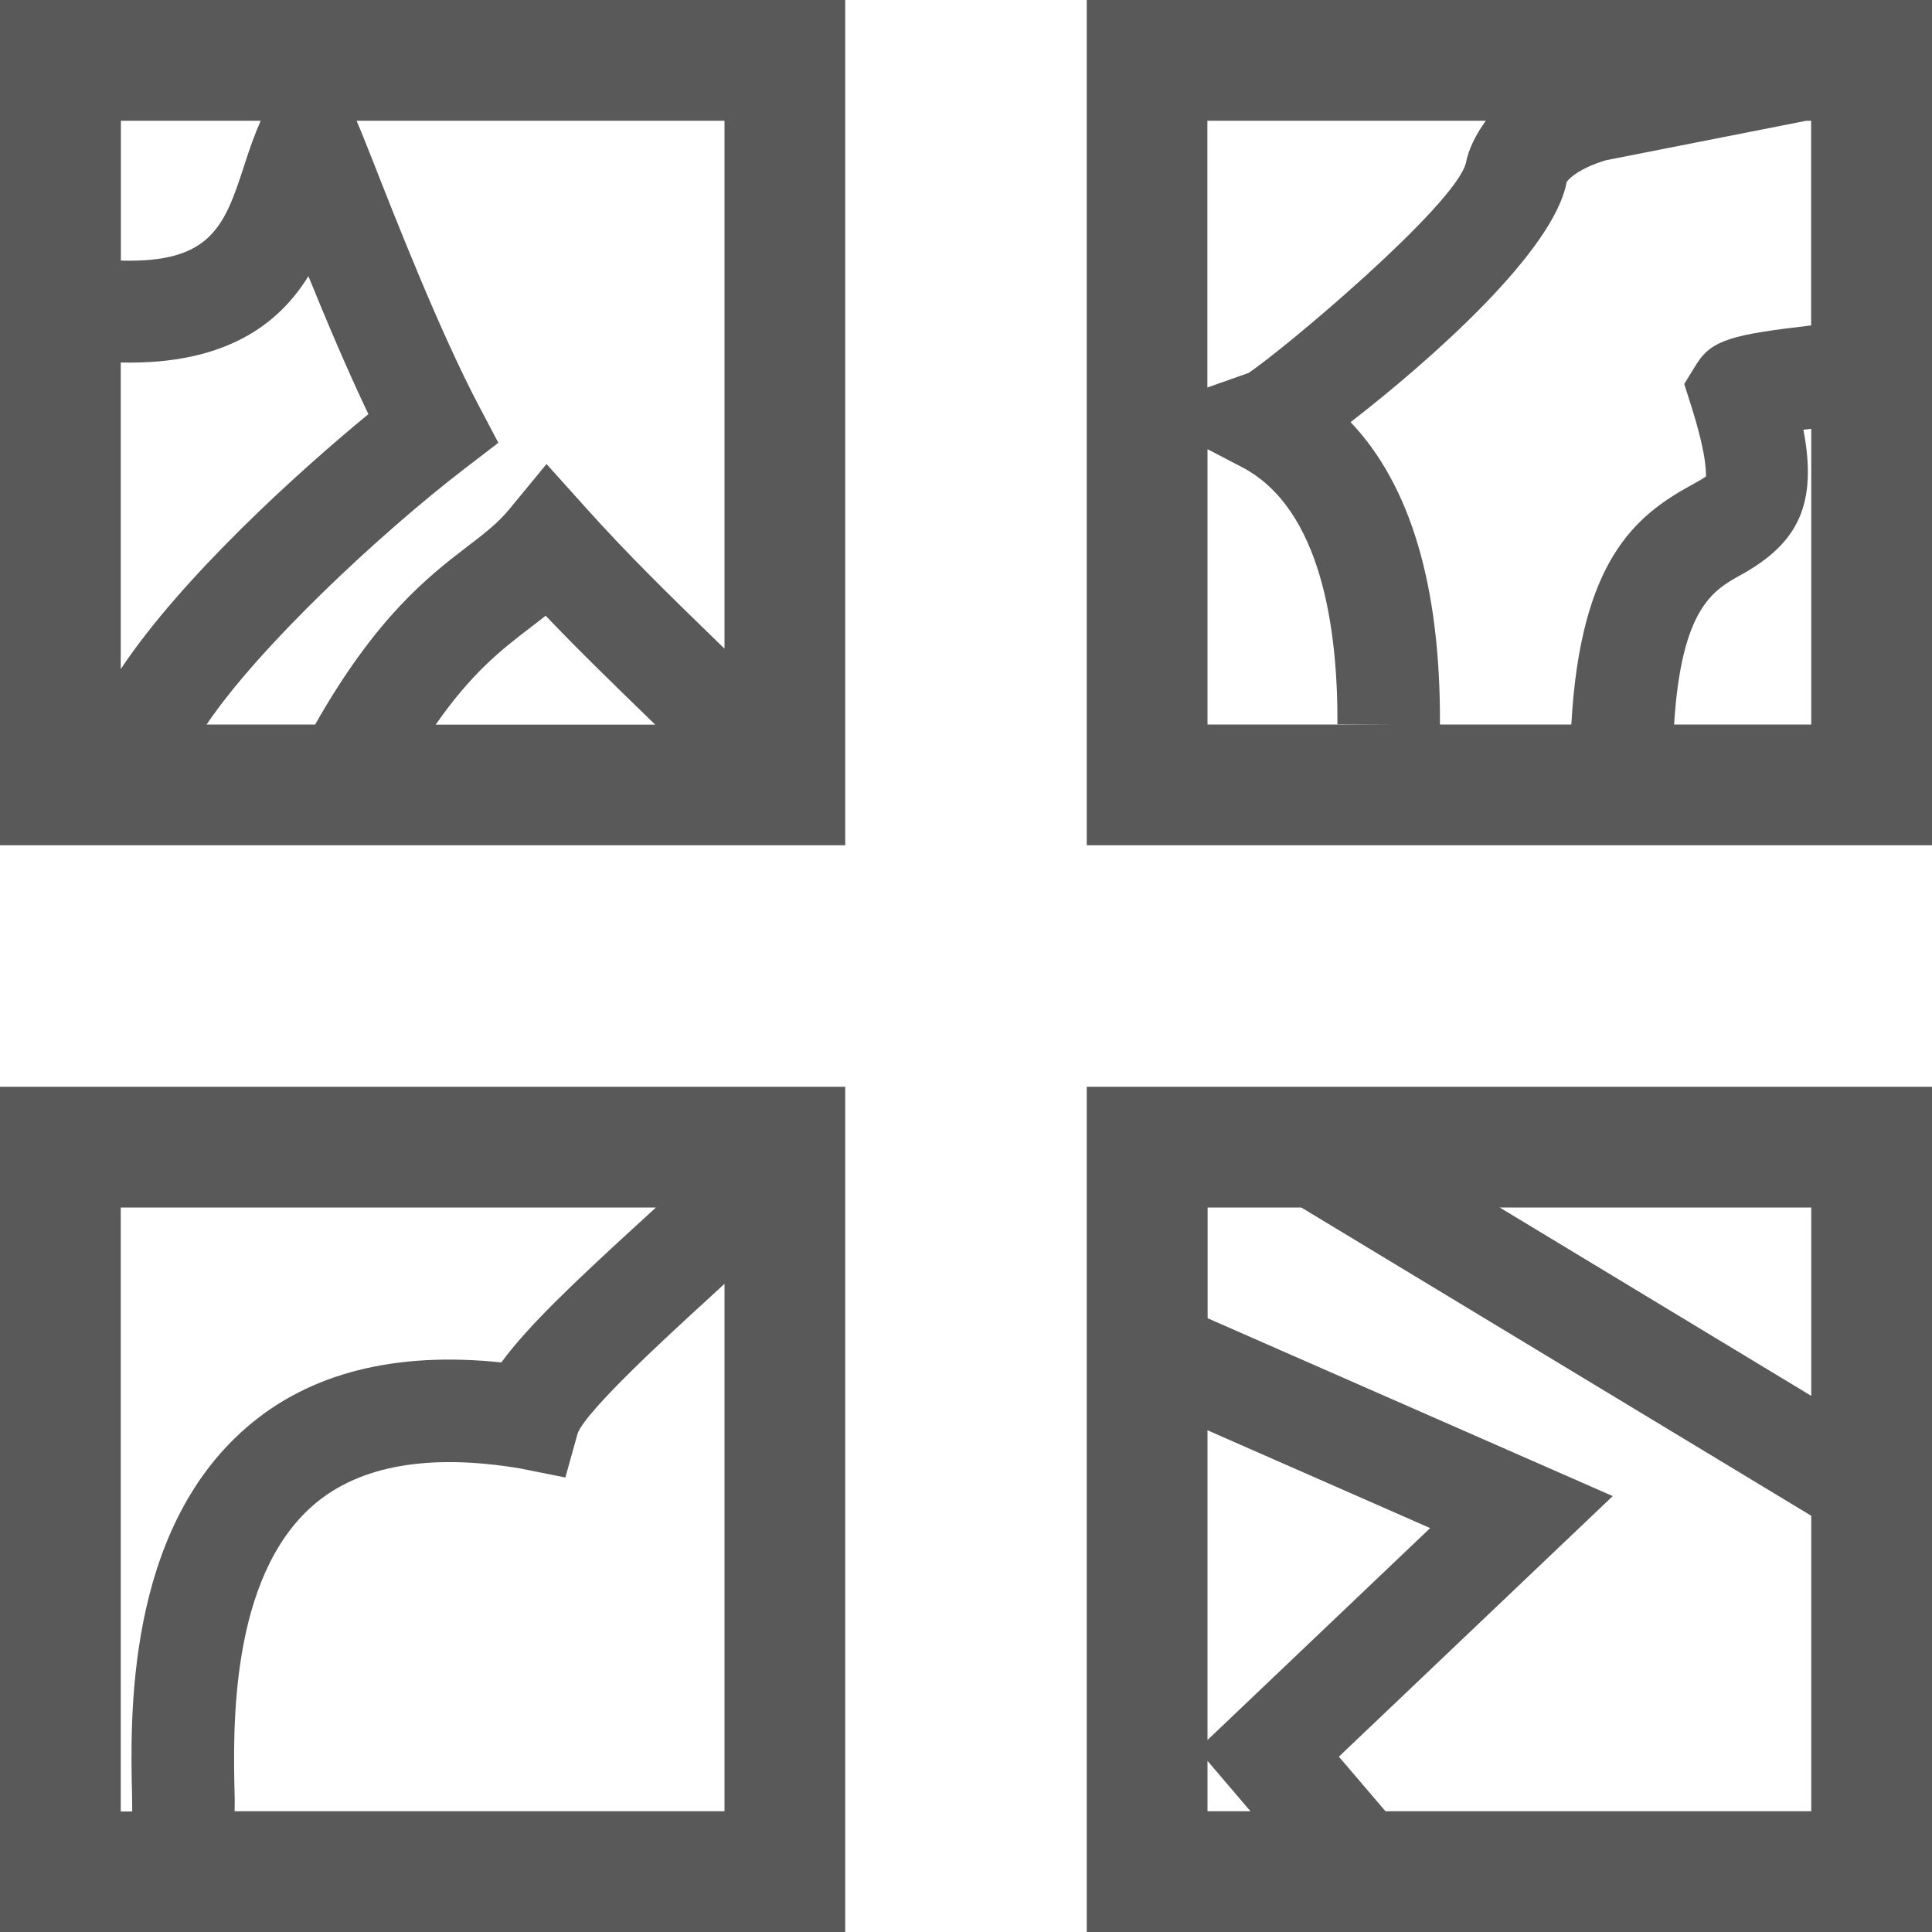 <!-- Generated by IcoMoon.io -->
<svg version="1.1" xmlns="http://www.w3.org/2000/svg" width="16" height="16" viewBox="0 0 16 16">
<title>basemap</title>
<path fill="#595959" d="M0 7h7v-7h-7v7zM3.609 6c0.297-0.427 0.548-0.623 0.776-0.797 0.044-0.034 0.089-0.068 0.134-0.104 0.25 0.263 0.523 0.53 0.907 0.902h-1.817zM6 1v4.372c-0.502-0.487-0.807-0.787-1.144-1.162l-0.33-0.367-0.313 0.38c-0.093 0.112-0.204 0.197-0.345 0.305-0.322 0.246-0.756 0.586-1.258 1.472h-0.899c0.438-0.649 1.444-1.587 2.132-2.115l0.284-0.218-0.167-0.317c-0.315-0.599-0.682-1.531-0.878-2.032-0.063-0.159-0.104-0.261-0.129-0.318h3.046zM1 1h1.159c-0.050 0.113-0.094 0.237-0.136 0.369-0.164 0.507-0.277 0.81-1.022 0.789v-1.158zM1 3.002c0.871 0.021 1.312-0.322 1.554-0.715 0.149 0.367 0.324 0.781 0.497 1.143-0.587 0.482-1.547 1.354-2.051 2.111v-2.539z"></path>
<path fill="#595959" d="M9 0v7h7v-7h-7zM10 1h2.305c-0.088 0.121-0.145 0.243-0.165 0.35-0.091 0.353-1.512 1.548-1.801 1.739l-0.34 0.12v-2.209zM10 6v-2.28l0.284 0.148c0.662 0.344 0.796 1.349 0.792 2.13l0.425 0.002h-1.501zM15 6h-1.136c0.061-0.957 0.319-1.11 0.55-1.237 0.482-0.265 0.638-0.592 0.521-1.204 0.022-0.003 0.043-0.005 0.065-0.008v2.448zM15 2.695c-0.646 0.075-0.825 0.118-0.95 0.32l-0.102 0.165 0.059 0.185c0.143 0.453 0.117 0.578 0.122 0.578 0 0 0 0 0.001 0-0.017 0.016-0.078 0.050-0.124 0.075-0.463 0.254-0.917 0.625-0.993 1.982h-1.088c0.006-1.142-0.242-1.98-0.74-2.504 0.665-0.515 1.684-1.416 1.789-1.987 0.009-0.020 0.095-0.113 0.326-0.182l1.66-0.327h0.039v1.695z"></path>
<path fill="#595959" d="M0 16h7v-7h-7v7zM6 10.632v4.368h-4.057c0-0.044 0.002-0.075 0-0.136-0.013-0.538-0.043-1.797 0.653-2.4 0.38-0.328 0.957-0.429 1.712-0.303l0.374 0.075 0.103-0.369c0.083-0.198 0.745-0.804 1.063-1.095 0.057-0.052 0.104-0.095 0.152-0.14zM1 10h4.432c-0.053 0.048-0.099 0.091-0.158 0.145-0.511 0.468-0.901 0.835-1.122 1.138-0.877-0.092-1.59 0.086-2.112 0.54-0.999 0.865-0.962 2.405-0.946 3.063 0.001 0.052 0.001 0.081 0.001 0.116h-0.095v-5z"></path>
<path fill="#595959" d="M9 16h7v-7h-7v7zM15 10v1.56l-2.58-1.56h2.58zM10 10h0.777l4.223 2.553v2.447h-3.526l-0.386-0.452 2.268-2.158-3.355-1.473v-0.916zM10 11.845l1.844 0.81-1.844 1.755v-2.565zM10 14.583l0.356 0.417h-0.356v-0.417z"></path>
</svg>
